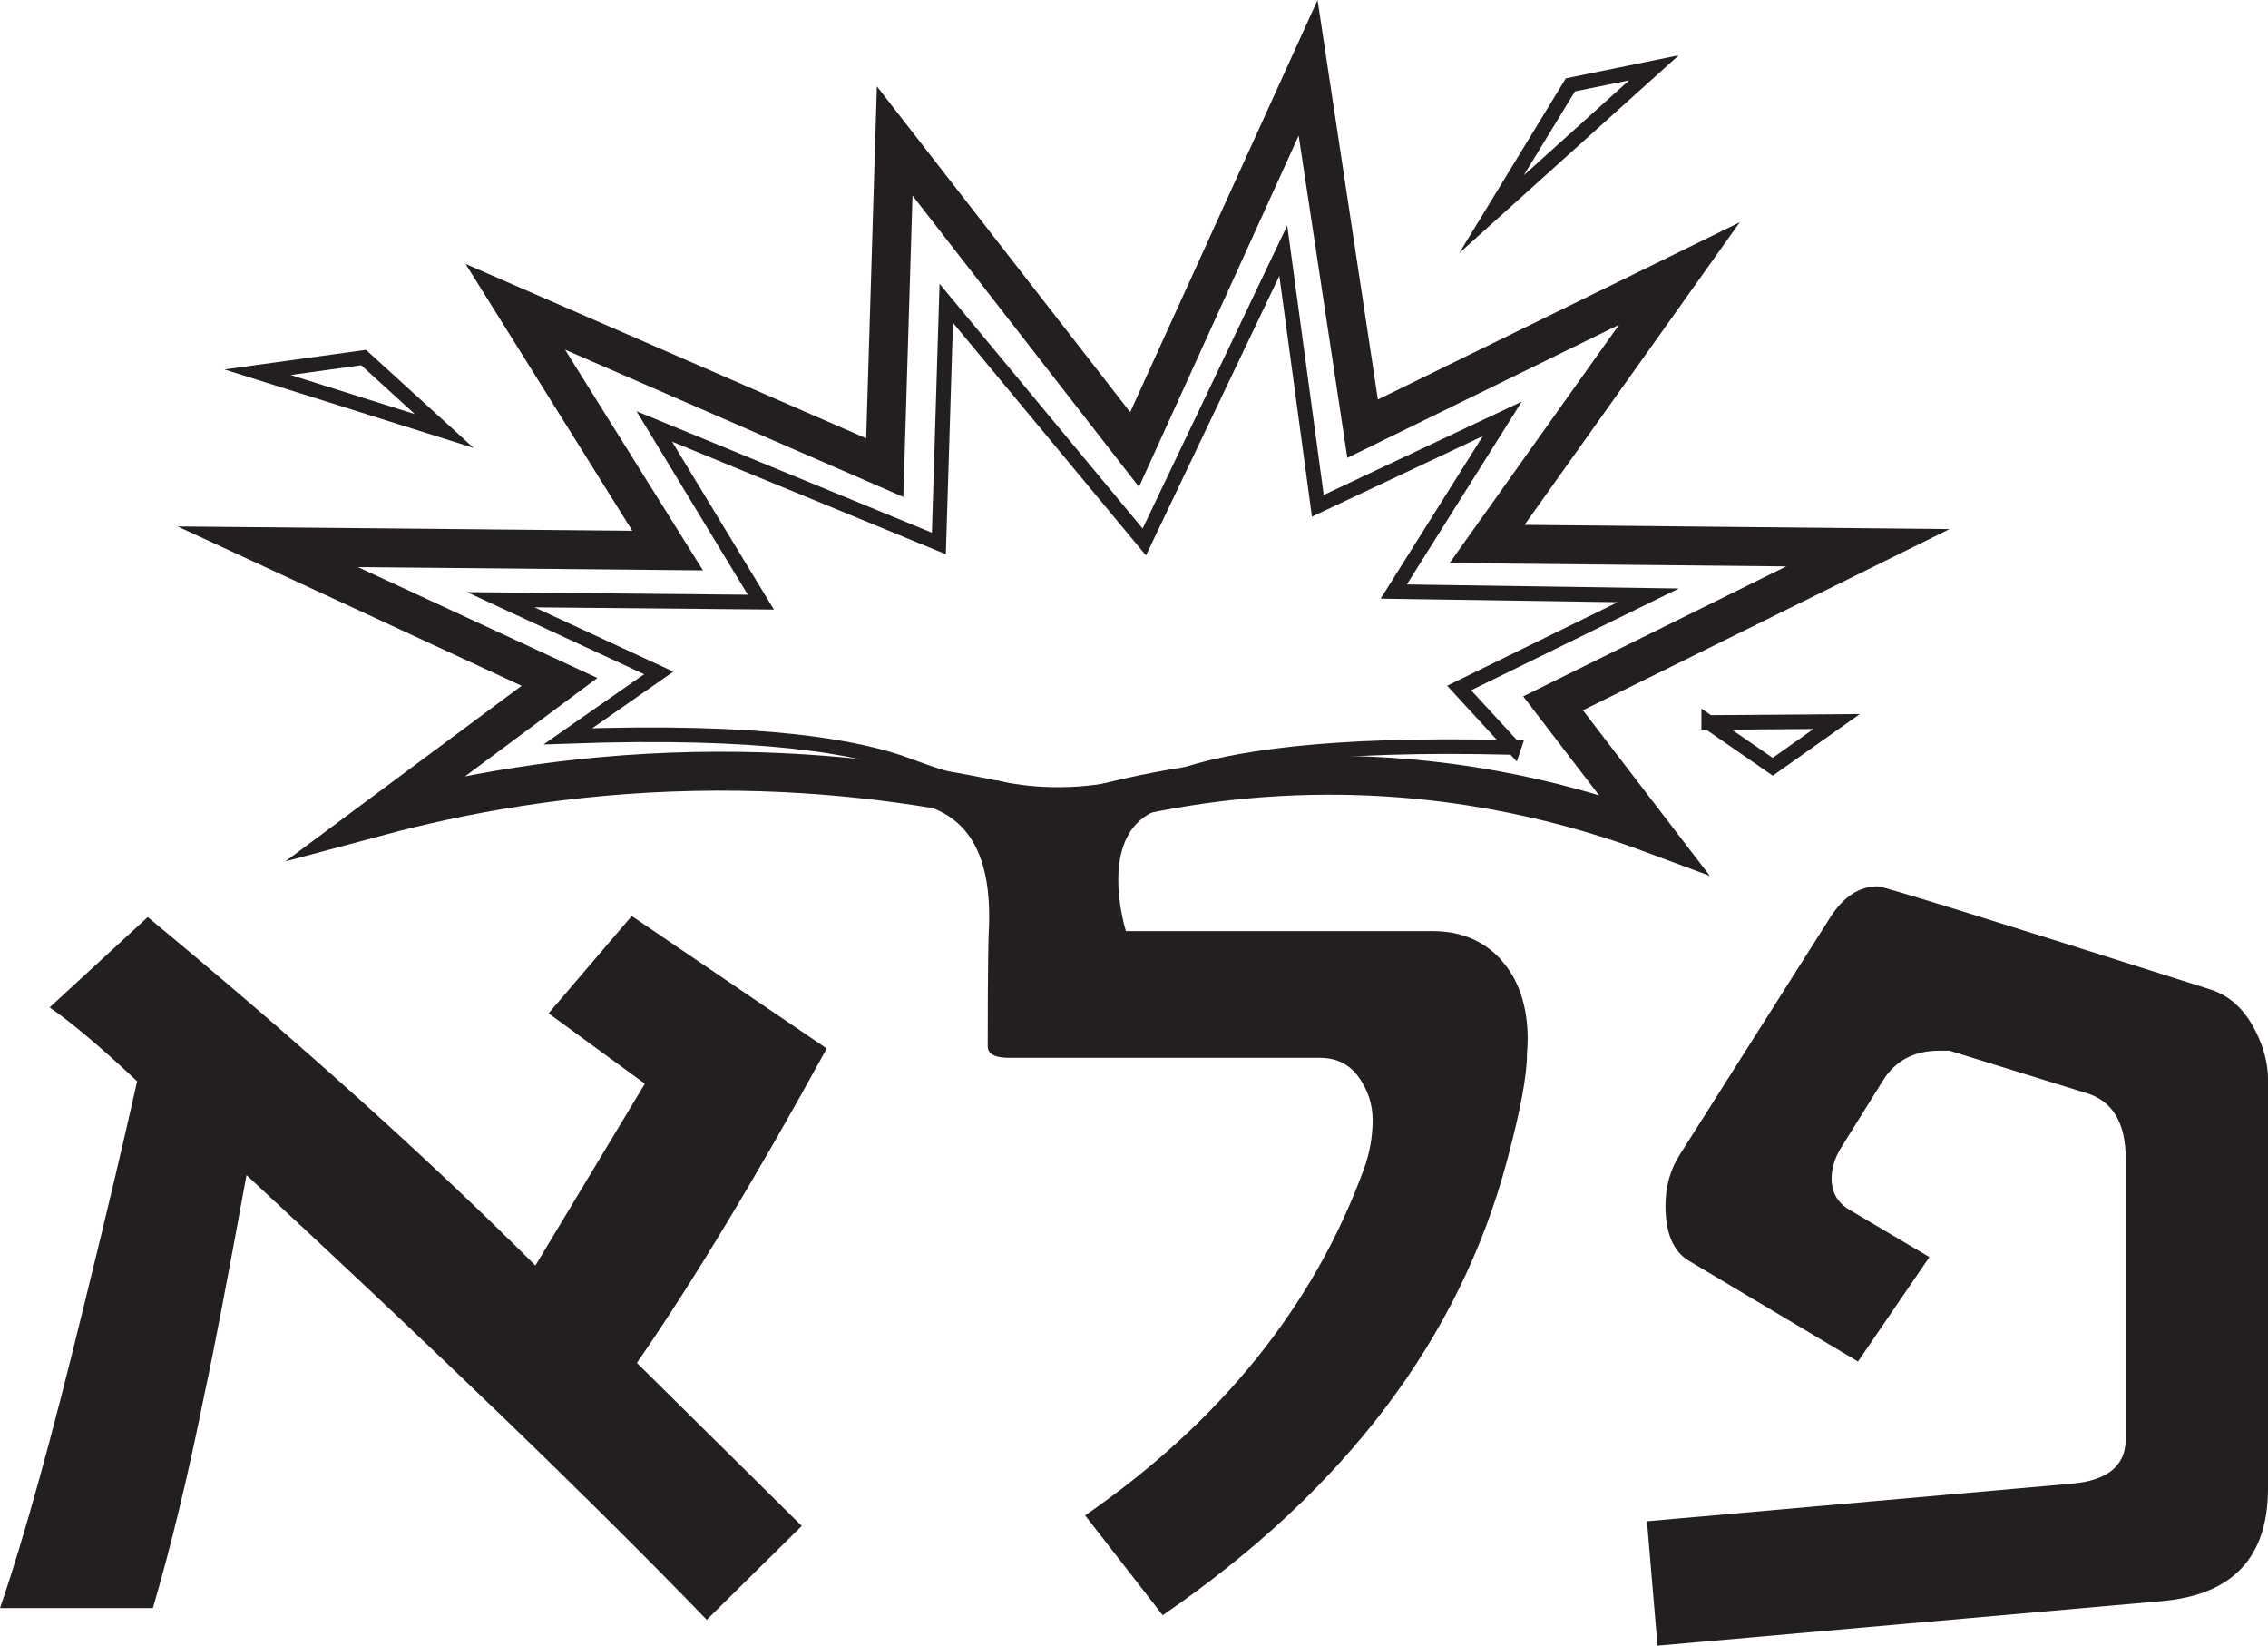 <?xml version="1.0" encoding="UTF-8"?>
<svg id="Layer_2" data-name="Layer 2" xmlns="http://www.w3.org/2000/svg" viewBox="0 0 233.04 169.06">
  <defs>
    <style>
      .cls-1 {
        stroke-width: 1.5px;
      }

      .cls-1, .cls-2 {
        fill: none;
        stroke: #231f20;
        stroke-miterlimit: 10;
      }

      .cls-3 {
        fill: #231f20;
        stroke-width: 0px;
      }

      .cls-2 {
        stroke-width: 4px;
      }
    </style>
  </defs>
  <g id="Layer_1-2" data-name="Layer 1">
    <g>
      <path class="cls-3" d="M84.95,107.71c-7.23,13.18-13.73,23.95-19.51,32.3l16.94,16.75-9.76,9.64c-11.65-12.05-27.42-27.28-47.29-45.68-1.96,10.77-3.39,18.2-4.28,22.3-1.69,8.44-3.47,15.83-5.34,22.18H0c2.42-6.99,5.32-17.48,8.72-31.46,2.24-9.08,4.03-16.63,5.37-22.66-3.67-3.45-6.67-5.98-8.99-7.59l10.08-9.28c15.45,12.78,28.72,24.71,39.83,35.8l11.25-18.68-9.89-7.23,8.54-10,20.05,13.62Z"/>
      <path class="cls-3" d="M156.9,108.31c0,2.17-.68,5.79-2.03,10.85-4.87,18.32-16.66,33.91-35.4,46.77l-7.97-10.25c13.91-9.64,23.44-21.46,28.59-35.44.63-1.69.95-3.41.95-5.18,0-1.61-.48-3.07-1.43-4.4-.95-1.33-2.29-1.99-4.01-1.99h-31.94c-1.11,0-1.79-.23-2.05-.7-.12-.21-.12-.42-.12-.5,0-9.21.09-11.24.09-11.24.12-2.62.4-8.45-3.16-11.66-.93-.83-1.89-1.29-2.56-1.55,2.18-.95,4.37-1.89,6.55-2.84,1.55.34,3.47.64,5.67.68,2.58.06,4.8-.23,6.53-.59,1.44.98,2.89,1.96,4.33,2.94-.75.28-1.32.65-1.76,1.03-3.91,3.36-1.62,10.99-1.49,11.41h31.48c1.94,0,3.63.43,5.06,1.29,1.28.77,2.03,1.67,2.36,2.09,2.77,3.4,2.42,8.07,2.3,9.28Z"/>
      <path class="cls-3" d="M233.04,152.91c0,7.07-3.62,10.92-10.87,11.57l-51.86,4.58-1.08-12.78,43.63-3.86c3.7-.32,5.56-1.85,5.56-4.58v-28.81c0-3.7-1.36-5.95-4.08-6.75l-14.02-4.34h-1.09c-2.54,0-4.45,1.01-5.72,3.01l-4.36,6.99c-.63,1.05-.95,2.09-.95,3.13,0,1.45.63,2.53,1.9,3.25l8.15,4.82-7.34,10.73-17.36-10.34c-1.62-.96-2.42-2.85-2.42-5.65,0-2,.5-3.77,1.49-5.29l15.48-24.41c1.35-2.08,2.96-3.13,4.85-3.13.54,0,11.92,3.53,34.14,10.59,1.81.56,3.25,1.79,4.34,3.67,1.08,1.89,1.62,3.79,1.62,5.71v41.87Z"/>
      <path class="cls-2" d="M112.88,82.68c6.12-1.59,14.08-3.01,23.41-3.04,14.4-.05,26.03,3.22,33.59,6.04-3.43-4.48-6.87-8.96-10.3-13.43,10.78-5.33,21.57-10.65,32.35-15.98l-39.13-.39c6.59-9.26,13.17-18.52,19.76-27.78l-32.55,15.94c-1.87-12.36-3.73-24.71-5.6-37.07-5.94,13.07-11.88,26.14-17.83,39.21-8.22-10.57-16.43-21.13-24.65-31.7-.34,11.19-.68,22.37-1.02,33.56l-37.96-16.52,15.65,25.04-41.09-.39c9.99,4.63,19.99,9.25,29.98,13.88-6.19,4.6-12.38,9.2-18.57,13.8,8.29-2.22,19.33-4.34,32.42-4.6,12.53-.25,23.21,1.28,31.37,3.04"/>
      <path class="cls-1" d="M155.55,76.79l-5.62-6.11c6.48-3.17,12.96-6.35,19.43-9.52-8.72-.13-17.43-.26-26.15-.39,3.72-5.91,7.43-11.83,11.15-17.74-6.32,2.98-12.64,5.95-18.95,8.93-1.18-8.74-2.36-17.48-3.55-26.21-4.76,9.98-9.52,19.96-14.28,29.93-6.78-8.17-13.57-16.35-20.35-24.52-.25,8.22-.51,16.45-.76,24.67-9.75-4.01-19.49-8.01-29.24-12.02,3.65,6.02,7.3,12.03,10.95,18.05-8.91-.08-17.82-.17-26.73-.25,5.41,2.51,10.82,5.01,16.24,7.52l-9.33,6.51c20.06-.71,29.79,1.08,34.96,3,.55.2,2.7,1.07,5.74,1.83,2.5.62,8.01,1.95,14.48,1.17,3.74-.45,6.42-1.44,7.41-1.79,5.36-1.88,15.18-3.56,34.6-3.06Z"/>
    </g>
    <path class="cls-1" d="M26.47,38.24c3.63-.5,7.26-1.01,10.89-1.51,2.76,2.52,5.53,5.03,8.29,7.55-6.39-2.01-12.79-4.03-19.18-6.04Z"/>
    <path class="cls-1" d="M153.25,22.01c2.7-4.43,5.41-8.86,8.11-13.29,2.86-.58,5.72-1.16,8.58-1.75-5.56,5.01-11.13,10.03-16.69,15.04Z"/>
    <path class="cls-1" d="M175.57,74.22c4.38-.03,8.77-.07,13.15-.1-2.19,1.55-4.38,3.1-6.57,4.65-2.19-1.52-4.39-3.04-6.58-4.55Z"/>
  </g>
</svg>